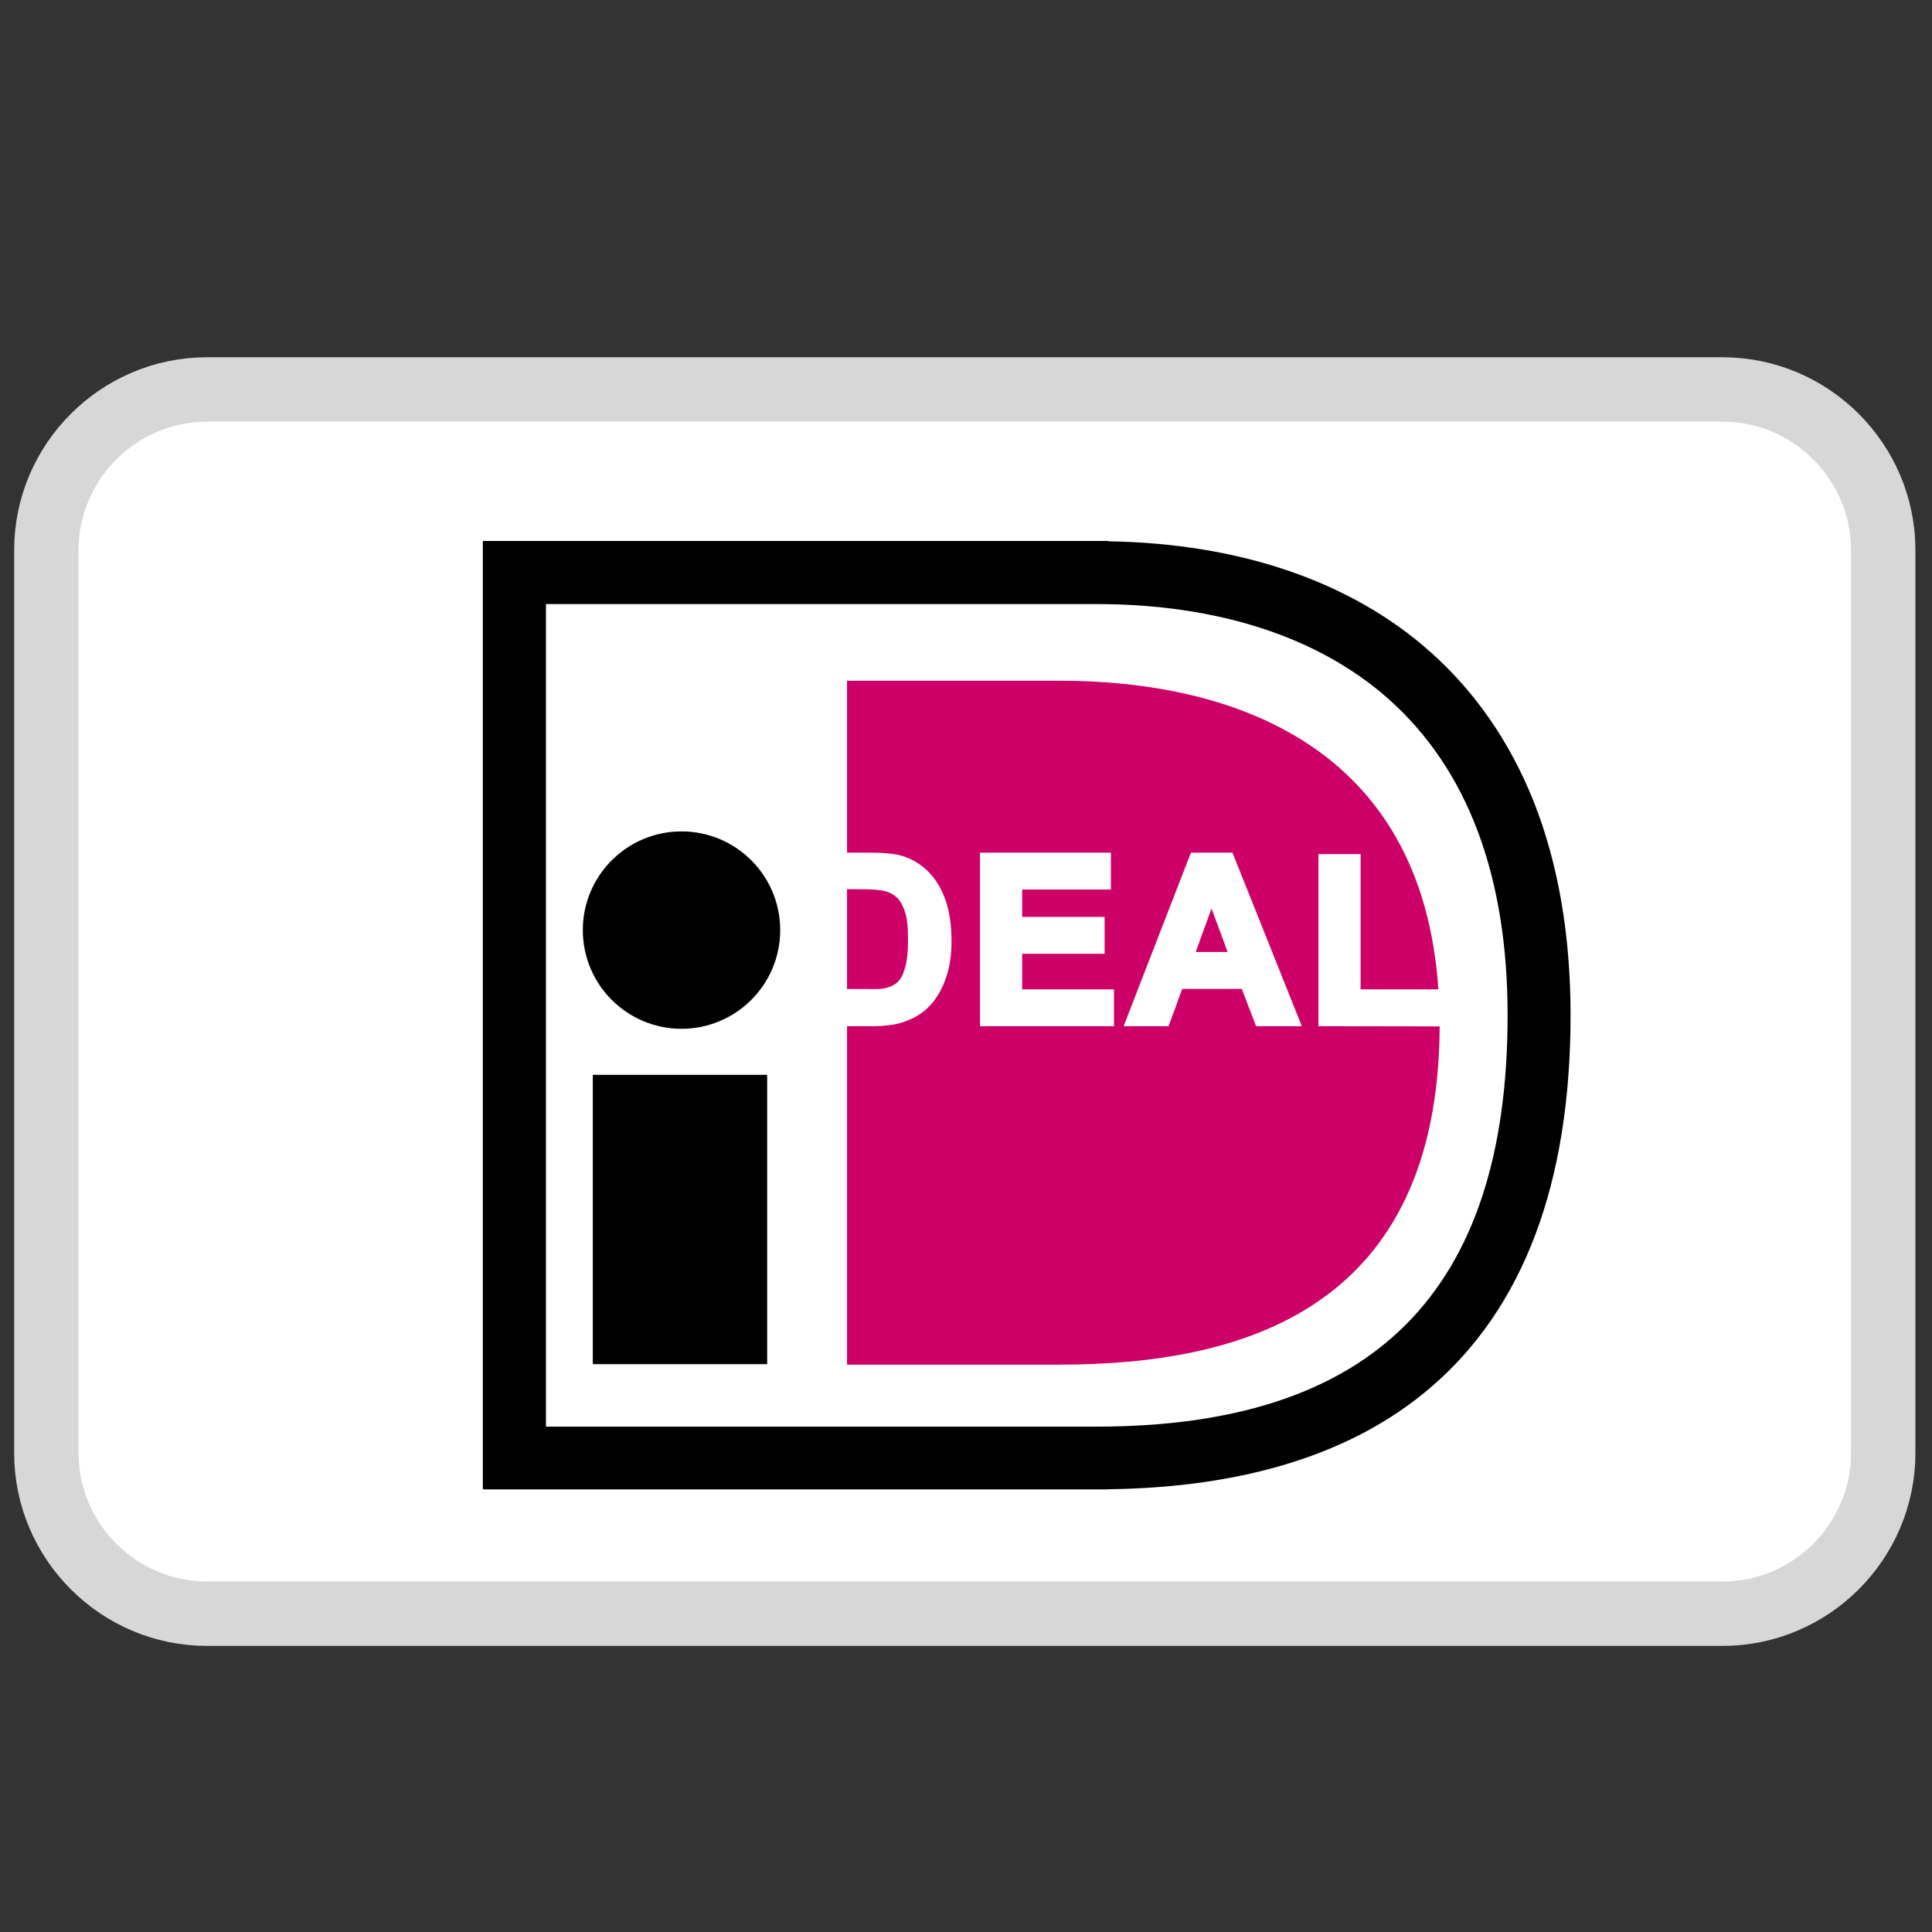 <?xml version="1.0" encoding="utf-8"?>
<!-- Generator: Adobe Illustrator 18.1.1, SVG Export Plug-In . SVG Version: 6.00 Build 0)  -->
<!DOCTYPE svg PUBLIC "-//W3C//DTD SVG 1.1//EN" "http://www.w3.org/Graphics/SVG/1.1/DTD/svg11.dtd">
<svg version="1.1" id="Laag_1" xmlns="http://www.w3.org/2000/svg" xmlns:xlink="http://www.w3.org/1999/xlink" x="0px" y="0px"
	 width="12px" height="12px" viewBox="-393 495 12 12" enable-background="new -393 495 12 12" xml:space="preserve">
<rect x="-393" y="495" width="12" height="12" fill="#333333" stroke="none"/>
<g>
	<path fill="#FFFFFF" stroke="#D7D7D7" stroke-width="0.4" stroke-miterlimit="10" d="M-382.301,505.023h-9.413
		c-0.549,0-0.998-0.449-0.998-0.998v-5.608c0-0.549,0.449-0.998,0.998-0.998h9.413c0.549,0,0.998,0.449,0.998,0.998v5.608
		C-381.303,504.574-381.752,505.023-382.301,505.023z"/>
	<g>
		<rect x="-389.318" y="501.676" width="1.083" height="1.797"/>
		<circle cx="-388.767" cy="500.777" r="0.613"/>
		<g>
			<g>
				<path d="M-386.116,498.36h-3.885v5.891h3.885v-0.001c0.849-0.011,1.521-0.222,1.997-0.628c0.58-0.493,0.874-1.272,0.874-2.316
					c0-0.499-0.077-0.945-0.23-1.33c-0.146-0.366-0.362-0.679-0.641-0.927c-0.492-0.438-1.183-0.674-2.001-0.687
					C-386.116,498.362-386.116,498.36-386.116,498.36z M-386.19,498.752c0.753,0,1.38,0.204,1.815,0.59
					c0.49,0.436,0.739,1.097,0.739,1.964c0,1.719-0.836,2.555-2.554,2.555c-0.133,0-3.076,0-3.419,0c0-0.351,0-4.758,0-5.109
					C-389.266,498.752-386.324,498.752-386.19,498.752z"/>
			</g>
		</g>
		<g>
			<path fill="#CD0067" d="M-385.375,500.913c-0.018-0.048-0.069-0.188-0.1-0.27c-0.03,0.083-0.081,0.221-0.098,0.27
				C-385.525,500.913-385.424,500.913-385.375,500.913z"/>
			<path fill="#CD0067" d="M-387.496,501.136c0.029-0.007,0.053-0.019,0.071-0.036c0.019-0.017,0.034-0.046,0.046-0.087
				c0.013-0.043,0.019-0.103,0.019-0.179s-0.006-0.134-0.02-0.173c-0.012-0.036-0.028-0.066-0.05-0.087
				c-0.022-0.02-0.049-0.034-0.083-0.041c-0.018-0.005-0.062-0.01-0.163-0.01c0,0-0.036,0-0.063,0v0.62c0.038,0,0.124,0,0.124,0
				C-387.559,501.145-387.52,501.143-387.496,501.136z"/>
			<path fill="#CD0067" d="M-384.811,501.374v-1.069h0.262c0,0,0,0.788,0,0.84c0.043,0,0.379,0,0.483,0
				c-0.101-1.501-1.261-1.917-2.355-1.917h-1.318v1.068h0.14c0.088,0,0.154,0.006,0.202,0.02c0.064,0.019,0.12,0.054,0.167,0.102
				c0.046,0.048,0.08,0.107,0.104,0.176c0.023,0.067,0.036,0.152,0.036,0.251c0,0.087-0.011,0.163-0.034,0.227
				c-0.026,0.078-0.066,0.143-0.117,0.191c-0.039,0.037-0.091,0.067-0.157,0.088c-0.047,0.015-0.111,0.023-0.19,0.023h-0.151v2.102
				h1.318c1.141,0,2.355-0.344,2.363-2.101L-384.811,501.374L-384.811,501.374z M-386.081,501.374h-0.832v-1.078h0.813v0.229
				c0,0-0.5,0-0.551,0c0,0.037,0,0.134,0,0.17c0.05,0,0.512,0,0.512,0v0.229c0,0-0.462,0-0.512,0c0,0.04,0,0.18,0,0.221
				c0.051,0,0.57,0,0.57,0V501.374z M-385.198,501.374c0,0-0.078-0.201-0.089-0.232c-0.033,0-0.335,0-0.37,0
				c-0.011,0.032-0.085,0.232-0.085,0.232h-0.279l0.418-1.078h0.258l0.431,1.078H-385.198z"/>
		</g>
	</g>
</g>
</svg>
